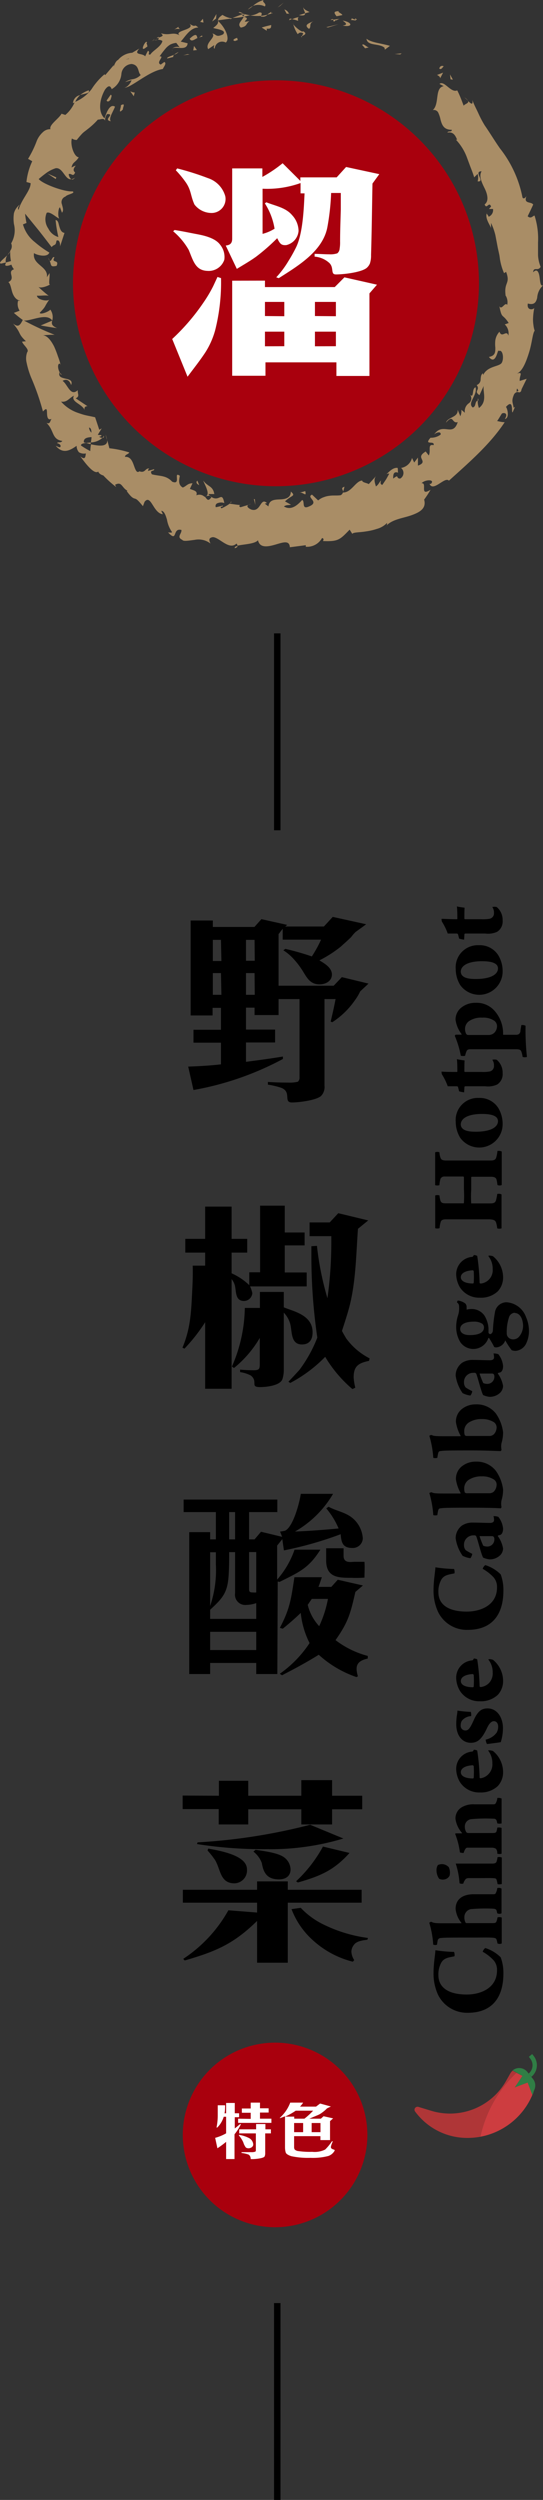 <svg xmlns="http://www.w3.org/2000/svg" viewBox="0 0 84.19 387.6"><rect x="0" y="0" width="84.19" height="387.6" fill="#333333" stroke="none"/><defs><style>.cls-1{fill:#a9000d;}.cls-2{fill:#a98d66;}.cls-3{fill:#fff;}.cls-4{fill:none;stroke:#000;stroke-miterlimit:10;}.cls-5{fill:#307e45;}.cls-6{fill:#af3637;}.cls-7{fill:#cd3d40;}</style></defs><title>資產 37</title><g id="圖層_2" data-name="圖層 2"><g id="work"><circle class="cls-1" cx="42.79" cy="43.92" r="31.47"/><path class="cls-2" d="M68.13,10.64c.29.26.56-.31.67-.37C68.18,10,68.05,10.78,68.13,10.64Z"/><polygon class="cls-2" points="62.06 8.44 62.28 8.27 61.19 8.38 62.06 8.44"/><path class="cls-2" d="M56.82,6c.12,1.2,2,.66,2.8,1.41l.05.29.79-.59C59.23,6.73,57.53,6.61,56.82,6Z"/><path class="cls-2" d="M54.52,2.83c.07.47-.77.14.68.36a1,1,0,0,0-.1-.14A4.46,4.46,0,0,1,54.52,2.83Z"/><path class="cls-2" d="M55.1,3.05c.63.16-.3-.47,0,0Z"/><path class="cls-2" d="M52.18,2.52l.91-.18c-.11-.28-.85-.49-.53-.61C51.65,1.75,51.78,2,52.18,2.52Z"/><path class="cls-2" d="M51.24,3.12l.45-.06C51.64,2.94,51.53,2.88,51.24,3.12Z"/><path class="cls-2" d="M52.66,2.92l-1,.14c.08.19,0,.53.44,0C52,3.32,52.22,3.06,52.66,2.92Z"/><path class="cls-2" d="M53.13,3.19c.41.31.93.65,0,.78C54.71,4.28,54.72,3.46,53.13,3.19Z"/><path class="cls-2" d="M56.17,7a5,5,0,0,1,.43.49l.6-.14C56.91,7.36,56.25,6.6,56.17,7Z"/><path class="cls-2" d="M47.05,1.13c-.08.22.22.64.25.93L48,1.87C47.65,1.68,47.06,1.47,47.05,1.13Z"/><path class="cls-2" d="M47.3,2.06l-.95.29C47.16,2.49,47.32,2.32,47.3,2.06Z"/><polygon class="cls-2" points="50.85 4.26 52.48 3.76 50.58 4.21 50.85 4.26"/><polygon class="cls-2" points="43.45 0.9 44 0.39 43.03 1.17 43.45 0.9"/><path class="cls-2" d="M41.06,1c.38-.47-.58-.7-.17-1a4.07,4.07,0,0,0-1.67.92A2.25,2.25,0,0,1,41.06,1Z"/><path class="cls-2" d="M38.43,1.48a4.46,4.46,0,0,0,.79-.56A2.62,2.62,0,0,0,38.43,1.48Z"/><path class="cls-2" d="M44.8,2.13a1.06,1.06,0,0,0-.71-.66l.35.65Z"/><path class="cls-2" d="M44.45,2.14v0l-.78-.05Z"/><path class="cls-2" d="M44.89,2.14H44.8C44.83,2.2,44.85,2.22,44.89,2.14Z"/><path class="cls-2" d="M48.64,3.27c-.58.29-1.69.55-.72,1.21C48.35,4.09,47.78,3.71,48.64,3.27Z"/><path class="cls-2" d="M45.29,3c.32,0,.63.15.94.23,0-.17-.16-.43.12-.58C46,2.71,45.64,2.81,45.29,3Z"/><polygon class="cls-2" points="44.81 3.14 45.29 2.94 44.94 2.88 44.81 3.14"/><path class="cls-2" d="M40.17,1.94a2.9,2.9,0,0,1-1.37.46,7.92,7.92,0,0,0,1.68.06C40.55,2.25,40.77,1.87,40.17,1.94Z"/><path class="cls-2" d="M42.25,2l-.09,0C42.22,2.12,42.27,2.14,42.25,2Z"/><polygon class="cls-2" points="33.75 3.17 33.85 3.26 33.85 3.15 33.75 3.17"/><path class="cls-2" d="M40.58,2.57a.89.89,0,0,0,.89-.3,5.11,5.11,0,0,1-1,.19C40.45,2.55,40.45,2.61,40.58,2.57Z"/><path class="cls-2" d="M37,1.93c.23.09.49.17.77.26C37.56,2,37.08,1.75,37,1.93Z"/><path class="cls-2" d="M42,1.89l.06,0C41.94,1.72,42,1.79,42,1.89Z"/><path class="cls-2" d="M42,1.89a2.15,2.15,0,0,0-.55.38,3.29,3.29,0,0,0,.69-.2A1.24,1.24,0,0,1,42,1.89Z"/><path class="cls-2" d="M33.29,7.54A1.15,1.15,0,0,1,35,6.6c.75-.59-.14-2.42-1.19-3.34,0,.27.07.46-.75,1.07.39.17,2.18.31,1.52,1-1.12.52-1,0-1.66-.14.66.59-1.2,1.45-.64,2.43L33.2,7C33.26,7.1,33,7.46,33.29,7.54Z"/><path class="cls-2" d="M35.66,3,36,2.86a3.6,3.6,0,0,1-1.5-.55c-.6.4-.69.64-.69.84l1.93-.26Z"/><path class="cls-2" d="M37.79,2.58c-.24.64-1.1,1.11-.45,1.7,1.09-.21.71-.62,1.35-1-1.81.31.49-.4-.88-.66a4.49,4.49,0,0,1,1-.25,7.69,7.69,0,0,1-1-.21l.05,0h0c.09.07.13.12,0,.08l0,0a1,1,0,0,1-.05.25c-.56-.09-.11-.16.05-.25,0,0,0-.07,0-.1h0c-.62.16-1.21.43-1.81.64A8.15,8.15,0,0,0,37.79,2.58Z"/><path class="cls-2" d="M46.82,5.76a.25.25,0,0,1,0-.16C46.67,5.67,46.62,5.72,46.82,5.76Z"/><path class="cls-2" d="M46.15,5.29c.13-.07.26-.32.67-.21s0,.31,0,.52c.26-.14.92-.36.18-.76l-.14.07c-.67-.3-1.55-1.2-1.42-1.28A5.18,5.18,0,0,0,46.15,5.29Z"/><path class="cls-2" d="M42.06,3.88a13.47,13.47,0,0,0-1.48.39l.78.5,0-.33C42.15,4.53,42,4.15,42.06,3.88Z"/><path class="cls-2" d="M33.5,2.88l.06-.7c-.24.36-.45.77-.67,1.16Z"/><polygon class="cls-2" points="31.55 3.5 31.46 2.91 31.04 3.4 31.55 3.5"/><path class="cls-2" d="M38.53,78.26l.4-.13A1.16,1.16,0,0,0,38.53,78.26Z"/><path class="cls-2" d="M35.82,77.77,35.7,78C35.85,77.91,35.93,77.8,35.82,77.77Z"/><path class="cls-2" d="M1.13,39.58c-.63.61-1.57,1.32-.9,1.28L.9,40.7A1.63,1.63,0,0,1,1.13,39.58Z"/><path class="cls-2" d="M14.06,68.86l0-.26-.73.08C13.57,68.73,13.79,68.81,14.06,68.86Z"/><path class="cls-2" d="M16.37,67.38l.21.83A2.65,2.65,0,0,0,16.37,67.38Z"/><path class="cls-2" d="M53.21,76.22c.07-.25.14-.49.2-.76C52.78,75.67,53.16,75.89,53.21,76.22Z"/><path class="cls-2" d="M13.75,14a4.42,4.42,0,0,0-1.32.73C13.21,14.47,14,14.49,13.75,14Z"/><path class="cls-2" d="M36.39,85c.3-.08.44-.2.45-.34C36.54,84.69,36.36,84.8,36.39,85Z"/><path class="cls-2" d="M11.31,16l.32-.13a3.13,3.13,0,0,1,.8-1.13A1.39,1.39,0,0,0,11.31,16Z"/><path class="cls-2" d="M75.53,33.09s0-.09,0-.13S75.49,33,75.53,33.09Z"/><path class="cls-2" d="M72,15.1a5.19,5.19,0,0,1,.57.53A1.63,1.63,0,0,0,72,15.1Z"/><path class="cls-2" d="M23.77,6.2c.37-.23,0-.09,0,0Z"/><path class="cls-2" d="M26.71,7.61a.44.44,0,0,0,0,.36A.6.6,0,0,1,26.71,7.61Z"/><path class="cls-2" d="M11.9,21.7l0,0C12.05,21.71,12,21.71,11.9,21.7Z"/><path class="cls-2" d="M24.48,6.18a2.47,2.47,0,0,0-.58.07A2.33,2.33,0,0,0,24.48,6.18Z"/><path class="cls-2" d="M24.27,5.94l.37-.11C24.64,5.7,24.57,5.66,24.27,5.94Z"/><path class="cls-2" d="M23.24,6.51a3,3,0,0,1,.66-.26c-.1,0-.14,0-.13,0Z"/><path class="cls-2" d="M74.08,62.1l.1,0C74.12,61.6,74.08,61.76,74.08,62.1Z"/><path class="cls-2" d="M8.14,49.69l0,0v.06Z"/><path class="cls-2" d="M8.84,50.87c-.89-.38-.85-.72-.75-1.16l-1.78.75C7.16,50.62,8,50.76,8.84,50.87Z"/><path class="cls-2" d="M45.11,78.25l-.92-.51c1-1,1.75-.78.9-1.53,0,1-.83,1.19-1.68,1.22s-1.69.07-1.79,1.09l-.57-.44c.17,0,.2-.09.36-.07-1.08-1-.93,1.45-2.43,1-.51-.21-.83-.54-.45-.74l-1.23.37c-.33-.09-.19-.42.14-.34-.59,0-1.18-.13-1.77-.19l0-.06a7.16,7.16,0,0,1-1.33.77c-.38-.38.28-.16.22-.44-.36.09-.73.2-1.1.26a.46.46,0,0,1,.32-.64,1.42,1.42,0,0,1,1,0c-.21-1.09-.43-1-.81-.84s-.93.3-1.68-.56l.94,0c-.22-1.29-1-1.1-1.7-2.07.06.41,1.34,2.33.18,2.49a1.16,1.16,0,0,0-1.27-.22c.24-.68-.32-.73-1-1l.41-.87c-.78,0-.92.44-1.51.66-.74-.42-.58-1.15-.46-1.82-1.07-.77.27,1.52-1.19.91a2.66,2.66,0,0,0-1.33-.8c-.5-.14-1.11-.16-1.81-.34-.47-.73.43-.41.35-.8L23,73c-.13-.11.05-.27.14-.36-.66-.09-.59.77-1.53.43-.41.35-.61-.23-.85-.9s-.54-1.41-1.38-1.33c0-.4.49-.36.67-.69a15.8,15.8,0,0,0-3.09-.65l-.33-1.26c.05,1.09-1.3.91-2.52.65A6.86,6.86,0,0,0,14,69.94a12.36,12.36,0,0,1-1.45-.87c0-.26.35-.34.82-.39L13,68.59c-.08-.67.54-.78,1.19-.82,0,.28-.07.56-.1.83a2.9,2.9,0,0,0,1.79-.71,1,1,0,0,1-.53-.18c.19,0,.33-.08.38-.18s-.24-.06-.57-.11l.61-1-.38.21-.64-1.93c-.43-.11-.88-.19-1.34-.29s-.88-.24-1.33-.4a6.06,6.06,0,0,1-2.61-1.74c.95.14,1.18-.51,2-.93-.56,1,1.27,1.24,1.69,2.3-.23-.56.21-.69.42-.65l-1.84-1.23c.68-.34.26-.64.32-1.27-1.14,1.07-1.56-.89-2.36-1.44.44-.26,1-.3,1.33.65.55-1.46-2.29-.53-1.79-2,.1.23.08.39.35.38-.62-.37-.81-1.85-.27-1.68l.09.22A10.37,10.37,0,0,0,9,55.3a16.22,16.22,0,0,0-.6-1.56C7.9,52.75,7.28,52,6.65,52a12.88,12.88,0,0,1,1.82-.09,46.87,46.87,0,0,1-4.76-2.21c1.13.09,3.54-1.25,4.39,0A2,2,0,0,0,7.8,48c-.15.27-1.52.86-1.65.5,1.13-1.16.59-.79,1.53-2.1-.2.41-1.95.1-1.95-.57.26.09,1.69-.14,1.88.08A19.72,19.72,0,0,1,5.87,44.4c.29.4,1.42,0,1.91-.3-.33.16,0-1.34-.11-1.75l-.4.64c.25-1.73-2.29-1.89-2-3.75.32.27,2.07.78,2.38-.08a15.78,15.78,0,0,1-2.28-1.65,5.26,5.26,0,0,1-1.81-2.72l.55-.22a11.64,11.64,0,0,1-.22-1.44L6,35.72c.79,1,1.55,2,2,2.59.51-.57.6-.08.76-1,.53-.24.58.64.55.91L10,36.11c-.5-.07-.66-.54-.8-1s-.16-.94-.58-1a19.63,19.63,0,0,0,.43,2.64A2.5,2.5,0,0,1,7.5,35.45,2.53,2.53,0,0,1,7.24,33c.51-.29,1.62.83,1.95.88-.27-.29-.16-1.67.11-1.73l.31.83c.31-.37.1-.82,0-1.28a.92.92,0,0,1,.55-1.23c.21-.33,1.62-.5,1.1-.8C10,29.78,6.62,28.53,6,27.76c.06-.06.53-.46,1.07-.86a5.17,5.17,0,0,1,1.57-.82c1.12-.14,1.44,1.84,2.4,1.71a1.22,1.22,0,0,1-.39-.78c.4-.24.67.54,1-.27-.82-.62.93-1.5-.56-.78.19-.89.59-.72,1.12-1.57-.75-.08-1.36-2-1.06-2.92a1.22,1.22,0,0,0,.75.23c.28-.36.55-.67.81-.95s.57-.47.84-.7a11.17,11.17,0,0,0,1.63-1.51c.28.05,1-.35,1.12.21a1.48,1.48,0,0,1,.31-1.06c1.34-.05-.73.88.57,1.11-.38-.46.37-1.48.65-2.26C17,16,16.46,17.6,16.21,18.35c-.93-.86-.92-2.7.07-4.45.92-1.25,1,.2,1.1-.12a3,3,0,0,0,1.44-2.27,1.69,1.69,0,0,1,1.6-1.59c1.23.18.91,1.33,1.4,1.7a2.28,2.28,0,0,1-1.29.67,2.76,2.76,0,0,0-1.13.44l1-.3c-.14.45-.63,1.09-1.11,1.16,1,.07,3.77-2.57,5.95-2.89.2-.4.64-.93.23-1.09l-.54.4c-.86-.3.71-1.37-.19-1.26a14.08,14.08,0,0,1,1-1.3,3,3,0,0,1,.68-.55,2.6,2.6,0,0,1,.91-.25l.58.76c-.13-.24-1-.2-1.23.19.36-.58,2.3.45,2.41-.89l-1.07-.26c.69-.74,1.47-2.18,2.73-2.18-.8-.71-.23.17-1.39-.6,1.12,1-2.91,1.06-1.31,1.93-1.25-.81-1.61,0-3.07-.44.15.26.6.35-.37.67a1,1,0,0,1-.09.34h0c0,.07,0,.08,0,0a1.18,1.18,0,0,1,.66.18c-.15.86-1.56,1.54-1.85,2.09-.59.14.05-.41-.39-.56a8.62,8.62,0,0,0-.43.86c-.39-.55-1.91-.12-.91-1.21l-1.1.65a3.11,3.11,0,0,0-2.19,1.11c-.57.26-.76,1.54-.66.79l-1.33,1.56-.12-.12a10.23,10.23,0,0,0-2,2.3,6.27,6.27,0,0,1-2.61,2,5.15,5.15,0,0,1-1.46,2l-.59-.19c-.4.76-2,1.76-1.71,2.4a1.62,1.62,0,0,0-1.21.49,3.7,3.7,0,0,0-.91,1.3,16.08,16.08,0,0,1-1.36,2.81L5,25a10,10,0,0,0-.9,3.22l.65.18c0,1.16-1.4,2.44-1.87,4.13-.21-.19,0-.59.23-.84a2.5,2.5,0,0,0-.95,1.38,5.76,5.76,0,0,0,0,1.66,4,4,0,0,1-.43,3,1.1,1.1,0,0,1-.13,1.12.27.27,0,0,0,0-.12s0,.12,0,.19-.29.39-.42.61a2.18,2.18,0,0,0,.41-.51,6.12,6.12,0,0,0,.11,1.46L.9,40.7s0,.08,0,.13c-.32.51.3.44.87.2a2,2,0,0,0,.4.72c-1.17.38.37,1.39-.88,2,.3.18.4.85.59,1.49s.58,1.27,1.23,1.36c-.17,0-.24.19-.27-.09a1.93,1.93,0,0,0,.2,1.66l-.89.34a17.07,17.07,0,0,0,1.38,1.1c-.42.82-.68,1.21-1.51.55,1.4,1.66.65,1.45,2,2.75l-.6.06c.17.54,1.18,1.2.79,1.65a2.82,2.82,0,0,0-.08,1.63,13,13,0,0,0,.72,2.34A38,38,0,0,1,6.66,63.8c.63-.7.61-.26.63.27s.09,1.16.7.87c-.25.37-.2.88-.79.62,1.25,1.19.78,2.57,2.46,2.8-.22.4-.71.07-.81.36.16,0,.62.21.54.5s-.43,0-.75-.1c1.15,1.36,2.25.69,3.24,0a1.53,1.53,0,0,0,.36,1,1.5,1.5,0,0,0,1.08.18c-.09.47-.05,1.11-.88.45.36.45,2.09,3,2.81,2.35,0,.3.57.59.76.61a16.35,16.35,0,0,0,2,1.8l-.17-.35c1.08-.57,1,.44,1.91.92l-.09.08c.73,1,1,1.08,1.26,1.15s.45.21,1.24,1.17l.26-.68c1-1.24,1.33,1.79,2.83,1.93L25,79.2c.43,0,.67.61.89,1.38a4.69,4.69,0,0,0,.76,1.88c.11.19-.33.09-.59.09,1.54,1.65.61-.77,2.07-.38.08.57-.81,1.09.13,1.53.17.28,1,.12,1.94,0a3,3,0,0,1,2.44.58c-.2-.44-.39-.88.35-1,1,0,2.52,2.09,3.67,1a.41.41,0,0,1,.15.33c.85-.23,2.68-.24,3.19-.85.28,1.28,1.58,1,2.72.67s2.16-.72,2.22.42l2.47-.32,0,.24a2.64,2.64,0,0,0,2.52-1.35c.39.09.17.35.16.47,2.36.09,2.6-.2,4.12-1.77l.41.65c.19-.27,1.08-.2,2.14-.38A9.3,9.3,0,0,0,58.44,82,3.4,3.4,0,0,0,60,81.08a.49.49,0,0,1-.08.41c.95-1,2.59-1.14,3.89-1.61s2.33-1.06,1.95-2.42a15.1,15.1,0,0,0,1-1.53c-1.8,1.13-.45-1.14-1.4-1,.53-.62,2.16-.64,1.45.09h-.21c.55,1.34,2.4-1.21,3-.49,3.15-2.85,6.39-5.64,8.65-9.07-.39,0-.77-.1-1.17-.18.26-.37.49-.78.74-1.17.4-.19,1,0,.45.86.8-.16.37-1.74.17-1.87,1.34-1.51.76,1.28,1.07.77l.33-.77-.21.11c-.09-.81-.41-1,.1-2.12.5-.6.77-.07.93-.33.07,0,.14-.05.21-.42l.79-1.61-1.08.33c-.08-.87.67-1.5-.55-1.1.93-.27,1.53-1.81,2-3.32s.55-3,.87-3.36a4,4,0,0,1-.19-.86,6.23,6.23,0,0,1-.07-.86,10,10,0,0,1,.2-1.81c-.22.31-1.21.39-1-.69,1,.28,1.29-.21,1.45-.9a2.85,2.85,0,0,1,1-2c-.49.41-.53-.41-.63-1.17s-.37-1.44-1-.77c.08-.95.74-.09,1.16-.85a5.56,5.56,0,0,1-.4-1.78c0-.31,0-.63,0-1s0-.66,0-1a11.69,11.69,0,0,0-.54-4.16c-.27,0-.53.58-1.07.1.29-.59.58-1.19.86-1.81-.3-.51-1.54-.05-1.05-1.3-.16.21-.4.52-.61.2A17.74,17.74,0,0,0,77.51,23c-.81-1.16-1.54-2.38-2.35-3.55a16.42,16.42,0,0,1-1-1.9c-.31-.68-.67-1.32-.93-2.06.16.92-.24.57-.66.16.18.36-.48.44-.68.74-.3-.78-.59-1.6-1-2.38-1,.45-2-1.61-2.76-1l.67.35c-1.45.24-.61,2.76-1.7,3.71a.76.76,0,0,1,.83.36,4.81,4.81,0,0,1,.37,1.11c.22.82.5,1.6,1.75,1.58,0,.45-.56.09-.68.44.76-.13,1.15.21,1.5,1.1h-.18a8.14,8.14,0,0,1,1.67,2.66l.53,1.43c.19.51.43,1.06.63,1.75l.53-.53a2,2,0,0,1,0,1.15c1.27.14-.71-1.57.62-1.56-.45.72,0,1.69.47,2.64s.68,2,0,2.49c.32.87.67-.54,1,.33l-.33.38.63,0a1.11,1.11,0,0,1-.69,1.21c0-.15-.22-.36-.29-.51-.29.91.76,2.07.67,2.38l0-.92a9.84,9.84,0,0,1,.67,1.87c.13.67.26,1.36.38,2,.08.35.15.69.22,1s.09.68.16,1a8.91,8.91,0,0,0,.59,1.92l.32-.2c.71,1.9-.36,1.53-.08,3.63l-.08-.08a1.94,1.94,0,0,1,.33,1.58c-.33-.55-.87.91-1.22.18.42,2.11.44,1.06,1.45,2.62l-.61.22a1.9,1.9,0,0,1,.56,1.74c-.28-1-1,.47-1.38-.61a2.51,2.51,0,0,0-.64,1.32,5.07,5.07,0,0,0,0,1.15c0,.69,0,1.26-1,1.44,1.15,1.47,1.39-1.55,1.53-.91.63-.32.84,1.16.47,1.81s-2.29.46-2.93,2c.08-.15,0-.21,0-.37-.31.22-.31.57-.35.92a.92.92,0,0,1-.61.91c.61.82-.55.88.43,1.57L75,59.83c-.17.93.61,2.4-.74,3.43a2.91,2.91,0,0,1-.19-1.16c-.52.21-.19.89-.77,1.08-.9-.71.75-1.86.44-3.13-.67.16-.14,2-1,1a.94.94,0,0,1,0,1.44A1.48,1.48,0,0,0,72.08,64l-.55-.47a1.83,1.83,0,0,1-.16,1l-.41-1c.1,1.23-1.54,1.09-1.81,2,.6-.71.83-.66,1-.47s.38.55.82.38c-.78,2.44-2.32-.13-3.71,2,.16-.31,1.16-.7,1.06-.06a2.5,2.5,0,0,1-1.57.49c-1.13,1.28.7.34.48,1.15-1-.21-.37.84-.75,1.6L66,70c-.85.53-.77.82-.6,1.19s.3.68-.6,1l0-1.25-.58.77L63.88,71a2.09,2.09,0,0,1-1.7,1.55,1,1,0,0,1-.13,1.65c-.75,0-.08-.76-1.09,0,0-.54,0-1.18.77-.91-.08-.23,0-.53-.09-.75-.81-.08-1.4.75-1.77,1a.88.88,0,0,1,.49-.11c-.17.3-.33.61-.51.91l-.57.84c-.39-.11-.28-.41-.19-.69-.28.23-.36.63-.81.93-.14-.59-.43-1.12.1-1.69l-1.21,1.33c-.21-.17-1.06-.26-1-.55-1,0-1.68,1.89-3,1.85a.71.71,0,0,1-.35.42c-.59.09-1.17,0-1.74.09a3.38,3.38,0,0,0-.86.21,2.54,2.54,0,0,0-.89.51l-.95-.9c-1,.42,1.27,1.12-.46,1.83-1.23.56-.59-.8-1.07-1-.54.58-1.6,1.75-2.83,1C44.44,78.23,44.75,78.36,45.11,78.25ZM31.76,77c.3-.06.94-.35,1,.12C32.23,77.83,32.11,77.38,31.76,77Zm-18-10.71c.31,0,.41.34.42.79A1.17,1.17,0,0,1,13.81,66.3ZM20,9.08a.09.09,0,0,0,0,.05C19.19,9.27,19.46,9.23,20,9.08Zm1.39-.51c.07-.16,0-.24-.09-.29,0,.21-.26.39-.6.54C20.84,8.93,21.06,8.94,21.34,8.57Zm59,52-.29.18C80.12,60,80.22,60.28,80.35,60.52Z"/><path class="cls-2" d="M16.1,67.55a1,1,0,0,1-.22.34C16.05,67.89,16.15,67.8,16.1,67.55Z"/><path class="cls-2" d="M53.17,76.36h0a.57.57,0,0,0,0-.13Z"/><path class="cls-2" d="M11.63,27.53a1.05,1.05,0,0,1-.57.26C11.21,27.88,11.4,27.85,11.63,27.53Z"/><path class="cls-2" d="M27.78,4.09,27,4.6a1.22,1.22,0,0,1,.88-.08C27.77,4.37,27.51,4.2,27.78,4.09Z"/><path class="cls-2" d="M36.49,6.36c.11-.11.26-.06.37-.17l-.09-.32C36.24,6,35.93,6.31,36.49,6.36Z"/><path class="cls-2" d="M29.41,6c.27.56.7.12,1.28-.14a.23.23,0,0,1-.11,0C30.5,5.06,29.93,5.52,29.41,6Z"/><path class="cls-2" d="M30.82,5.84a2.78,2.78,0,0,1,.56-.17C31.35,5.33,31.13,5.67,30.82,5.84Z"/><path class="cls-2" d="M22.72,7.29c.36,0-.19-.78.08-.64C22.73,5.81,21.41,8.43,22.72,7.29Z"/><polygon class="cls-2" points="30.53 7.76 30.08 7.12 29.96 7.82 30.53 7.76"/><path class="cls-2" d="M25.93,9.07l.95-.24c-.06-.11,0-.23.13-.35C26.46,8.72,25.81,8.88,25.93,9.07Z"/><path class="cls-2" d="M27,8.48a1.52,1.52,0,0,0,.68-.41A2.67,2.67,0,0,0,27,8.48Z"/><polygon class="cls-2" points="29.39 8.44 29.07 8.39 28.42 8.58 29.39 8.44"/><path class="cls-2" d="M17.16,14.69l-.63.89c.1.26.41.18.63-.17C17.22,15.11,17.44,14.76,17.16,14.69Z"/><path class="cls-2" d="M20.89,14.34c-.31,0-.42-.08-.69-.18l.54.76Z"/><path class="cls-2" d="M18.74,16.32c.09.27-.55,1.55.32.64C19,16.69,19.56,15.87,18.74,16.32Z"/><polygon class="cls-2" points="8.64 27.76 8.73 27.51 7.34 26.89 8.64 27.76"/><path class="cls-2" d="M8.77,41.22c.5-1.06-.9-.35-.33-1.31-.33-.3-.47.79-.75.49C8,41.12,7.74,41.45,8.77,41.22Z"/><path class="cls-2" d="M7.69,40.4A3.28,3.28,0,0,0,7.5,40,.92.92,0,0,0,7.69,40.4Z"/><polygon class="cls-2" points="70.22 12.35 69.77 11.54 69.86 12.3 70.22 12.35"/><path class="cls-2" d="M68.24,12.15l.46-.89-.94.36C67.93,11.71,68.27,11.89,68.24,12.15Z"/><path class="cls-2" d="M30.6,74.51l-.14.19c0,.28.15.36.43.53Z"/><polygon class="cls-2" points="39.52 77.41 39.36 77.37 39.59 78.28 39.52 77.41"/><path class="cls-2" d="M47.33,76.14a5.61,5.61,0,0,1-1,.24C47,76.2,47.57,77.21,47.33,76.14Z"/><path class="cls-3" d="M34.27,43.12a30.33,30.33,0,0,1-.91,8.08,12.53,12.53,0,0,1-1.5,3.4C31,55.92,30,57.16,29.08,58.41L26.7,52.56a32.81,32.81,0,0,0,4.86-5.67,20.78,20.78,0,0,0,1.5-2.53l.66-1.42Zm-7.2-7.46c1.16.18,2.37.44,3.54.66s2.78.62,3.51,1.61a3,3,0,0,1,.66,2.34A2.55,2.55,0,0,1,32.15,42c-1.87-.07-2.2-1.61-2.89-3.25a10.74,10.74,0,0,0-2.41-2.89Zm.4-9.55a42.29,42.29,0,0,1,4.75,1.5,4.13,4.13,0,0,1,2.71,2.82,2.17,2.17,0,0,1-2,2.59,3.35,3.35,0,0,1-2.78-1.31c-.62-1.36-.48-2.16-1.32-3.4a15.5,15.5,0,0,0-1.57-1.91ZM36,37V26.11h4.68v1.32a20.57,20.57,0,0,0,3.14-2.12l2.75,2.74V27.5h5.63l1.46-1.61L58.81,27l-1.06,1.46c-.07,3.69-.11,7.39-.22,11.08a3.9,3.9,0,0,1-.18,1.32,1.91,1.91,0,0,1-.51.69c-.88.7-3.62,1-4.76,1-.88,0-.25-1-1-1.76a3.82,3.82,0,0,0-2.3-1v-.43c.77,0,1.5.07,2.27.07a3.41,3.41,0,0,0,1.24-.15,1,1,0,0,0,.37-.73,5.81,5.81,0,0,0,.07-1.1c0-1.68.07-3.36.11-5l0-2.53h-1.5a36.66,36.66,0,0,1-.59,5.34c-.73,3.73-4.61,6-7.53,7.87L42.83,43a14.73,14.73,0,0,0,1.86-2.48,24.21,24.21,0,0,0,1.21-2.16c1.06-2.16,1.21-6,1.32-8.38H46.6V28.38a15.29,15.29,0,0,1-5.89.88v7a6.58,6.58,0,0,0,1.86-.8,10.27,10.27,0,0,0-1.5-3.92l.22-.18c1.32.55,3,.8,4,2a3.66,3.66,0,0,1,1,2.45A2.46,2.46,0,0,1,44.4,38c-.8.07-1-.22-1.42-1.07a31.19,31.19,0,0,1-3.26,2.86c-.95.69-2,1.28-3,1.9L35,38.07C35.62,38,36,37.78,36,37Zm5.08,6.51v1H51.9L53.4,43l5.05,1.14-1.17,1.35v12.8H52.16V56.18h-11v2.08H36V43.52Zm3,5.52V46.81h-3V49Zm0,4.65V51.42h-3v2.27Zm8-4.65V46.81H48.83V49Zm0,4.65V51.42H48.83v2.27Z"/><path d="M55.84,153.72l-.19.38a8.77,8.77,0,0,1-.67,1.05,12.52,12.52,0,0,1-3.46,3.34l-.25-.1c.28-1.17.54-2.32.76-3.49H50.31v13.41a2,2,0,0,1-.54,1.62c-.76.67-3.43,1-4.51,1-1.37,0,0-1.59-1.62-2.26a11.67,11.67,0,0,0-2.1-.5v-.42c1.05.07,2.1.1,3.15.1a5.45,5.45,0,0,0,1.49-.13.82.82,0,0,0,.26-.7V154.9H43.19v2.48H39.47v-1.15H38.14l0,3.4h4.51v2H38.14l0,3c1.91-.25,3.81-.5,5.72-.82v.38A46.3,46.3,0,0,1,30,169l-.82-3.63c1.68-.06,3.4-.15,5.08-.35l0-3.36H30v-2h4.26l0-3.4-1.3,0v1.18h-3.4V142.72H33v1h6.45l1.08-1.21,4,.89-.31.25h6l1.37-1.49,5.18,1.14c-.54.42-1.11.8-1.65,1.21a6.16,6.16,0,0,0-.67.77c-.54.54-1.08,1-1.65,1.52a18.67,18.67,0,0,1-3.28,2.1c.8.48,1.94,1.14,1.94,2.19s-1,1.53-1.91,1.53c-1.36,0-1.87-.86-2.51-1.91a12.67,12.67,0,0,0-1.49-2,7.55,7.55,0,0,0-1.62-1.37l.32-.22a40.5,40.5,0,0,1,4.1,1.17,19.17,19.17,0,0,0,1.43-2.6H43.83V144l-.64.83v8h8.55L53,151.5l4.13,1C56.7,152.93,56.26,153.31,55.84,153.72Zm-21.58-8H33V149h1.33Zm0,5.15H33v3.37h1.33Zm5.21-5.15H38.14l0,3.24h1.36Zm0,5.15H38.14l0,3.37h1.36Z"/><path d="M31.81,194.21H28.73v-2.13h3.08v-5h4.1v5h2.42v2.13H35.91v3.21a9.42,9.42,0,0,1,2.74,1.84v-2h1.68V186.93h3.82v4.16h3.08v2H44.15v4.2h3.4v2.16H38.77a4.32,4.32,0,0,1,.35,1.05,1.31,1.31,0,0,1-1.27,1.21c-1.4,0-1.2-1.43-1.43-2.39a2.63,2.63,0,0,0-.51-1v17h-4.1V205a27,27,0,0,1-3.21,4.1l-.31-.15c1.3-3.09,1.36-5.76,1.52-9,.07-1.27.1-2.48.07-3.72h1.93ZM44,200.31v2.38c1.27.57,4.23,1.08,4.45,3.56.09,1.08-.22,2.23-1.69,2.2s-1.49-1.53-1.65-2.61A4,4,0,0,0,44,203.52v8.9a4.59,4.59,0,0,1-.22,1.43c-.39,1-2.52,1.21-3.47,1.21-1.59,0-.25-.83-1.4-1.78a5,5,0,0,0-1.68-.54l0-.39c.7.07,1.4.1,2.1.1.92,0,.95-.25.95-1.08v-3.94a17.09,17.09,0,0,1-4,4.67l-.32-.22a23.52,23.52,0,0,0,2-9.09H40.3v-2.48Zm6.77.95a61.83,61.83,0,0,0,.6-8.39v-1.21H48v-2.13h3.12l1.33-1.43,4.64,1.12-1.59,1.3c-.28,3.88-.32,7.82-1.21,11.6-.35,1.43-.82,2.83-1.27,4.23.19.38.42.76.64,1.14a10.28,10.28,0,0,0,3.65,3.12l-.09.38c-1.62.35-2.39.79-2.39,2.57a8.38,8.38,0,0,0,.26,1.59l-.45.22a20,20,0,0,1-4.22-5A21.65,21.65,0,0,1,45,214.42l-.28-.19c.57-.6,1.14-1.21,1.71-1.84a21,21,0,0,0,2.77-5,87.06,87.06,0,0,1-.92-12.49c0-.54,0-1.11,0-1.68l.86-.06A46.44,46.44,0,0,0,50.76,201.26Z"/><path d="M54.6,240c-1.49,0-1.68-.89-1.78-2.13a56.39,56.39,0,0,1-8.8,2.51l-.25-1.75-.8,1v5.28a13.89,13.89,0,0,0,2.7-4.64h4c-1.81,2.89-3.31,3.49-6.33,5l-.28-.07L43,259.55H39.73v-1.72H32.58v1.72H29.34v-22h3.24v1.12h.89v-4.23h-5v-1.94H43v1.94H38.62v4.23h.85l1-1.18,3.27.79-.31-.82a5.73,5.73,0,0,0,.76-.13c1.27-.57,2.26-4.39,2.45-5.72h5a16.1,16.1,0,0,1-5.91,5.85c2.29-.1,4.51-.26,6.77-.48a12.11,12.11,0,0,0-1.91-3.11l.35-.26c1.11.61,2.32.8,3.37,1.5a4.47,4.47,0,0,1,1.94,3.4A1.54,1.54,0,0,1,54.6,240Zm-14.87,8.55a4.8,4.8,0,0,1-1.5.28A1.59,1.59,0,0,1,36.45,247v-6.35h-.92c0,1.08,0,2.13-.06,3.21-.13,2.92-.76,3.78-2.89,5.72V251h7.15Zm-6.26-7.88h-.89V249a17.25,17.25,0,0,0,.89-6.48ZM39.73,253H32.58v2.83h7.15Zm-3.28-18.56h-.92v4.23h.92Zm3.28,6.2H38.62v5.75c0,.41.12.51.54.51a3.63,3.63,0,0,0,.57,0ZM55.49,259.9l-.22.12a16.65,16.65,0,0,1-5.85-3.46c-1.87,1.17-3.72,2.16-5.69,3.18l-.35-.23A17.87,17.87,0,0,0,48,254.75a13.34,13.34,0,0,1-1.37-4.68c-.89.86-1.81,1.66-2.79,2.45l-.45-.13c1.59-3,1.75-4.54,2.26-7.85h4.26c-.19.48-.32,1-.54,1.5h2l1-1.11,3.9.89-1.17,1c-.76,3.31-1.08,4.64-3.08,7.47a14.07,14.07,0,0,0,5,2.45v.41C55.24,257.54,55.05,258.37,55.49,259.9Zm-7.15-12-.63.92a7.39,7.39,0,0,0,1.78,3.31,17.71,17.71,0,0,0,1.36-4.23Zm6.33-3.27c-2.07,0-4.1.06-4.1-2.7v-1.88l2.7,0v1.18c0,1.21,1.21.92,1.68.92.13,0,1.59,0,1.56,0,.06.89,0,1.75,0,2.45A17.81,17.81,0,0,1,54.67,244.64Z"/><path d="M33.94,278.42V276.1h4.55v2.32h8.23V276l4.77,0v2.42h4.67v2.1H51.49v2.35H46.72v-2.35H38.49v2.35l-4.58,0,0-2.38H28.32v-2.1Zm5.92,13.28h4.76V293H56.07V295H44.62v9.31H39.86v-6.48c-3.66,3.59-6.42,4.74-11.22,6.13l-.23-.25a21.58,21.58,0,0,0,7-7.53l4.45.35V295H28.35V293H39.86Zm1.81-5a65.93,65.93,0,0,1-11.13-.79l.1-.26a89.79,89.79,0,0,0,17.45-2.73l5.15,2.13A39.29,39.29,0,0,1,41.67,286.71Zm-9.38-.09c1.65.32,6,1,6,3.21A2,2,0,0,1,36.36,292c-2.23,0-2.13-2.1-3-3.59a13.2,13.2,0,0,0-1.18-1.5Zm7.34.19c1.18.19,3.44.44,4.42,1.17a2.43,2.43,0,0,1,1,1.85c0,1.11-.83,1.65-2.07,1.56-1.56-.1-2.13-1-2.38-2.51a4,4,0,0,0-1.31-1.79Zm7,9a12.09,12.09,0,0,0,3.3,2.47,22.24,22.24,0,0,0,7.12,2.2l-.09.28c-.64.07-1.66.19-2.07.77a1.77,1.77,0,0,0-.41,1.05,2.6,2.6,0,0,0,.44,1.33l-.22.25a14.32,14.32,0,0,1-6.16-3.3A12.4,12.4,0,0,1,45.2,296Zm3.4-9.51,4.16,1c-2.45,2.73-4.57,3.59-8,4.58l-.28-.19A21.23,21.23,0,0,0,50.06,286.33Z"/><path d="M68.41,304.31a3.78,3.78,0,0,0-.44,1.93c0,1.79,1.39,3,4.4,3,2.16,0,4.69-1,4.69-3.74a2.27,2.27,0,0,0-.51-1.55,6.88,6.88,0,0,0-1.71-1.34,1.14,1.14,0,0,1,.4-.58,5.92,5.92,0,0,1,2.39,1.44,6.92,6.92,0,0,1,.42,2.51c0,3.82-1.84,6.09-5.51,6.09a5,5,0,0,1-4.62-2.79,7.78,7.78,0,0,1-.7-3.42c0-1.42.26-2.78.29-3.49a20.5,20.5,0,0,0,2.86.26c.12.06.15.67.07.69C69.42,303.51,68.81,303.61,68.41,304.31Z"/><path d="M67.17,301.5a15,15,0,0,0-.61-3.38.42.42,0,0,1,.34-.15c.27.15.48.22,1.63.22h3a.06.06,0,0,0,0-.08,4.06,4.06,0,0,1-.89-2.15c0-1.42,1-2.27,2.82-2.27.9,0,2.45,0,3.08,0,0,0,.24,0,.29-.11a2.13,2.13,0,0,0,.27-.84.75.75,0,0,1,.66.08c0,.24,0,.87,0,2,0,.66,0,1.39,0,1.83a.76.76,0,0,1-.66,0l-.1-.42c-.09-.24-.24-.29-.73-.31A25.07,25.07,0,0,0,73,296a1.25,1.25,0,0,0-1,1.29,1.68,1.68,0,0,0,.17.78.22.22,0,0,0,.2.1c1.36,0,3.29,0,3.81,0s.71,0,.81-.3a2.28,2.28,0,0,0,.14-.56c.08-.12.56-.07.66,0,0,.53,0,1,0,2.07s0,1.57,0,1.94a.76.76,0,0,1-.66,0,3.22,3.22,0,0,0-.14-.59c-.1-.28-.39-.3-1-.32s-1.64,0-2.72,0c-3.46,0-4.42,0-4.91.07a.5.5,0,0,0-.48.3c-.05.19-.08.46-.13.74A.77.77,0,0,1,67.17,301.5Z"/><path d="M69.59,289.51a2.08,2.08,0,0,1,.12,1.29,1.1,1.1,0,0,1-.76.59,1.29,1.29,0,0,1-.86-.1,2.23,2.23,0,0,1-.41-1.32,1.37,1.37,0,0,1,.22-.81,1.57,1.57,0,0,1,.66-.14A1.46,1.46,0,0,1,69.59,289.51ZM77.8,288c0,.3,0,.95,0,2.1,0,.94,0,1.57,0,2-.09.05-.58.09-.66,0a3.85,3.85,0,0,0-.15-.66c-.07-.22-.22-.23-.65-.25s-1.37,0-2.16,0H72.65a.76.76,0,0,0-.42.12,1.85,1.85,0,0,0-.4.73.82.82,0,0,1-.58-.05,12.58,12.58,0,0,0-.59-3.05h5.62c.49,0,.64-.11.71-.31a3.41,3.41,0,0,0,.15-.68A1,1,0,0,1,77.8,288Z"/><path d="M77,286.82c-.07-.23-.34-.32-.68-.35-.51,0-1.83,0-2.62,0-.42,0-1,0-1.22,0s-.37.15-.61.83a2.43,2.43,0,0,1-.56-.09,12.13,12.13,0,0,0-.74-2.88.17.17,0,0,1,.12-.08l.93,0a.06.06,0,0,0,0-.08,4.15,4.15,0,0,1-1-2.17,2,2,0,0,1,.93-1.77,3.49,3.49,0,0,1,2-.48c1.1,0,2.39,0,3,0a.38.38,0,0,0,.29-.13,2,2,0,0,0,.27-.85,1.17,1.17,0,0,1,.66.08c0,.28,0,.85,0,2,0,.94,0,1.28,0,1.86a1.34,1.34,0,0,1-.66,0,4.22,4.22,0,0,0-.12-.46.43.43,0,0,0-.42-.27,25,25,0,0,0-3.54.07,1.17,1.17,0,0,0-.78.5,1.21,1.21,0,0,0-.18.73,1.6,1.6,0,0,0,.22.78.4.4,0,0,0,.28.14l3.86,0c.44,0,.53-.13.58-.35a3.7,3.7,0,0,0,.1-.49,1.26,1.26,0,0,1,.66.05c0,.66,0,1.27,0,2,0,1.15,0,1.59,0,2a1.23,1.23,0,0,1-.66,0C77.11,287.16,77.09,287,77,286.82Z"/><path d="M75.8,271.38a1.8,1.8,0,0,1,.63.1A4.24,4.24,0,0,1,78,274.63a3.16,3.16,0,0,1-.81,2.28,3.82,3.82,0,0,1-2.79,1,3.53,3.53,0,0,1-3.08-1.6,4.09,4.09,0,0,1-.59-2,2.69,2.69,0,0,1,2.5-2.74c.08,0,.2-.19.24-.29a1.37,1.37,0,0,1,.52.13,32.14,32.14,0,0,1,.37,4.22c0,.05.12.08.17.08A2.12,2.12,0,0,0,75.8,275a2.15,2.15,0,0,0,.54-1.59,3.13,3.13,0,0,0-.66-2S75.75,271.38,75.8,271.38Zm-2.47,4.36a.14.14,0,0,0,.12-.12,14.77,14.77,0,0,0,0-1.79.25.25,0,0,0-.16-.14c-1.1.07-1.84.44-1.84,1.09S72.27,275.74,73.33,275.74Z"/><path d="M73,265.42a1.79,1.79,0,0,1,.05.65,2,2,0,0,0-1.44.72,1.34,1.34,0,0,0-.18.71.72.72,0,0,0,.69.8c.44,0,.69-.15,1.35-1.64.6-1.32,1.17-1.78,2.12-1.78,1.52,0,2.39,1.46,2.39,3.05a7.16,7.16,0,0,1-.34,2.18c-.31.07-1.9.27-2.14.29a1.94,1.94,0,0,1-.2-.68A2.88,2.88,0,0,0,77,268.64a1.9,1.9,0,0,0,.24-.93c0-.54-.29-.85-.66-.85s-.71.31-1.07,1.07c-.83,1.77-1.49,2.28-2.52,2.28-1.22,0-2.25-1-2.25-2.91a10.57,10.57,0,0,1,.08-1.23,6.05,6.05,0,0,0,.11-.85A17.56,17.56,0,0,0,73,265.42Z"/><path d="M75.8,257.24a1.8,1.8,0,0,1,.63.1A4.24,4.24,0,0,1,78,260.49a3.16,3.16,0,0,1-.81,2.28,3.82,3.82,0,0,1-2.79,1,3.53,3.53,0,0,1-3.08-1.6,4.09,4.09,0,0,1-.59-2,2.69,2.69,0,0,1,2.5-2.74c.08,0,.2-.19.24-.29a1.37,1.37,0,0,1,.52.13,32.14,32.14,0,0,1,.37,4.22s.12.08.17.08a2.12,2.12,0,0,0,1.32-.66,2.15,2.15,0,0,0,.54-1.59,3.13,3.13,0,0,0-.66-2S75.75,257.24,75.8,257.24Zm-2.47,4.36a.14.14,0,0,0,.12-.12,14.77,14.77,0,0,0,0-1.79.25.25,0,0,0-.16-.14c-1.1.07-1.84.44-1.84,1.09S72.27,261.6,73.33,261.6Z"/><path d="M68.41,244.94a3.78,3.78,0,0,0-.44,1.93c0,1.79,1.39,3,4.4,3,2.16,0,4.69-1,4.69-3.74a2.27,2.27,0,0,0-.51-1.55,6.88,6.88,0,0,0-1.71-1.34,1.14,1.14,0,0,1,.4-.58,5.92,5.92,0,0,1,2.39,1.44,6.92,6.92,0,0,1,.42,2.51c0,3.82-1.84,6.09-5.51,6.09a4.94,4.94,0,0,1-4.62-2.79,7.78,7.78,0,0,1-.7-3.42c0-1.42.26-2.78.29-3.49a20.5,20.5,0,0,0,2.86.26c.12.06.15.67.07.69C69.42,244.14,68.81,244.25,68.41,244.94Z"/><path d="M72.47,238.38a1.4,1.4,0,0,0-.53,1.17,1.18,1.18,0,0,0,.26.79,7.77,7.77,0,0,0,1,.56c.07.08-.19.69-.3.69a3.89,3.89,0,0,1-1.17-.37,6.21,6.21,0,0,1-1.08-2.71,2.44,2.44,0,0,1,1-2,3,3,0,0,1,1.71-.44c.8,0,1.92.05,2.61.05.34,0,.63-.11.63-.45a1.86,1.86,0,0,0-.09-.6,2,2,0,0,1,.75.11A3.42,3.42,0,0,1,78,237c0,.56-.2.94-.51,1l-.3.08s0,.07,0,.09a4.69,4.69,0,0,1,.81,1.91,1.56,1.56,0,0,1-.4,1,2.3,2.3,0,0,1-1.7.69,3.09,3.09,0,0,1-1-.28c-.3-.54-.81-2.69-1.06-3.3a.33.33,0,0,0-.19-.14.75.75,0,0,0-.22,0A1.43,1.43,0,0,0,72.47,238.38Zm1.89-.17a14.14,14.14,0,0,0,.56,1.44,1.42,1.42,0,0,0,.54.13,1.09,1.09,0,0,0,1.19-1.11.6.6,0,0,0-.1-.39.38.38,0,0,0-.29-.11c-.54,0-1.52,0-1.81,0C74.41,238.14,74.36,238.17,74.36,238.21Z"/><path d="M71.52,227.42a3.38,3.38,0,0,1,2.25-.8,3.74,3.74,0,0,1,3.1,1.41A6.4,6.4,0,0,1,78,230.94a5.63,5.63,0,0,1-.24,1.67,2.59,2.59,0,0,0,0,1.07s-.1.18-.15.18c-.41-.05-2.24-.1-4.32-.1-2.89,0-4.43,0-4.91.09-.25,0-.39.08-.45.37a5.44,5.44,0,0,0-.12.69,1.13,1.13,0,0,1-.63,0,15.79,15.79,0,0,0-.61-3.42.62.62,0,0,1,.36-.12c.29.15.49.19,2.08.19h2.35c.07,0,.07-.05.05-.09a6.21,6.21,0,0,1-.72-2.11A2.47,2.47,0,0,1,71.52,227.42Zm.56,4s.15.1.24.1c.94,0,2.59,0,3.55,0a1,1,0,0,0,.71-.27,1.6,1.6,0,0,0,.42-1.06.93.93,0,0,0-.44-.81,3.28,3.28,0,0,0-1.87-.48,3.53,3.53,0,0,0-2,.53,1.56,1.56,0,0,0-.71,1.42A1.37,1.37,0,0,0,72.08,231.43Z"/><path d="M71.52,218.54a3.38,3.38,0,0,1,2.25-.8,3.76,3.76,0,0,1,3.1,1.4A6.43,6.43,0,0,1,78,222.06a5.63,5.63,0,0,1-.24,1.67,2.59,2.59,0,0,0,0,1.07s-.1.18-.15.18c-.41,0-2.24-.1-4.32-.1-2.89,0-4.43,0-4.91.09-.25,0-.39.08-.45.37a5.14,5.14,0,0,0-.12.69,1.13,1.13,0,0,1-.63,0,15.68,15.68,0,0,0-.61-3.42.55.55,0,0,1,.36-.12c.29.15.49.19,2.08.19h2.35c.07,0,.07-.05.05-.09a6.21,6.21,0,0,1-.72-2.11A2.47,2.47,0,0,1,71.52,218.54Zm.56,4s.15.1.24.1c.94,0,2.59,0,3.55,0a1,1,0,0,0,.71-.27,1.6,1.6,0,0,0,.42-1.06,1,1,0,0,0-.44-.82,3.36,3.36,0,0,0-1.87-.47,3.53,3.53,0,0,0-2,.53,1.56,1.56,0,0,0-.71,1.42A1.41,1.41,0,0,0,72.08,222.55Z"/><path d="M72.47,213.16a1.4,1.4,0,0,0-.53,1.17,1.18,1.18,0,0,0,.26.79,7.77,7.77,0,0,0,1,.56c.07.08-.19.69-.3.69a3.89,3.89,0,0,1-1.17-.37,6.21,6.21,0,0,1-1.08-2.71,2.44,2.44,0,0,1,1-2,3,3,0,0,1,1.71-.44c.8,0,1.92.05,2.61.05.34,0,.63-.11.63-.45a1.86,1.86,0,0,0-.09-.6,2,2,0,0,1,.75.11A3.42,3.42,0,0,1,78,211.8c0,.56-.2.94-.51,1l-.3.08s0,.07,0,.09a4.69,4.69,0,0,1,.81,1.91,1.56,1.56,0,0,1-.4,1,2.3,2.3,0,0,1-1.7.69,3.09,3.09,0,0,1-1-.28c-.3-.55-.81-2.69-1.06-3.3a.33.33,0,0,0-.19-.14.75.75,0,0,0-.22,0A1.43,1.43,0,0,0,72.47,213.16Zm1.89-.17a14.14,14.14,0,0,0,.56,1.44,1.42,1.42,0,0,0,.54.13,1.09,1.09,0,0,0,1.19-1.11.6.6,0,0,0-.1-.39.38.38,0,0,0-.29-.1c-.54,0-1.52,0-1.81,0C74.41,212.92,74.36,213,74.36,213Z"/><path d="M71,204a3.56,3.56,0,0,0,.19-1.07c0-.58,0-.74-.34-1,0-.05.1-.29.15-.29a2.4,2.4,0,0,1,1.14.46.77.77,0,0,1,.2.61,1.47,1.47,0,0,1,0,.33s0,0,.07,0a2.43,2.43,0,0,1,.61-.08,2.38,2.38,0,0,1,2.08,1,4.32,4.32,0,0,1,.64,2c0,.08,0,.61,0,.67s.14.22.26.22.39-.18.42-.55a21.59,21.59,0,0,1,.35-3,1.82,1.82,0,0,1,1.78-1.39,3.45,3.45,0,0,1,3,2.28,5.32,5.32,0,0,1,.46,2.13,4.4,4.4,0,0,1-.49,2.1A2,2,0,0,1,80,209.44a1.61,1.61,0,0,1-.66-.1,10.33,10.33,0,0,1-1-1.53s0,0,0,0a1.61,1.61,0,0,1-1.42,1.1,1.36,1.36,0,0,1-.29-.06,14.83,14.83,0,0,0-.81-1.41s-.1,0-.1,0a2.45,2.45,0,0,1-4.33.68,4.49,4.49,0,0,1-.66-2.27A5.86,5.86,0,0,1,71,204ZM72.84,207c1.61,0,2.2-.53,2.2-1.19a.77.77,0,0,0-.25-.56,2.31,2.31,0,0,0-1.32-.34c-1.17,0-2.12.34-2.12,1.15C71.35,206.63,71.88,207,72.84,207Zm7-3.47a1,1,0,0,0-.88.59,7.28,7.28,0,0,0-.39,2.64.8.8,0,0,0,.12.44,1,1,0,0,0,.79.46,1.22,1.22,0,0,0,1-.41,2.66,2.66,0,0,0,.62-1.83C81,204.07,80.39,203.57,79.8,203.57Z"/><path d="M75.8,194.67a2.07,2.07,0,0,1,.63.1A4.24,4.24,0,0,1,78,197.92a3.16,3.16,0,0,1-.81,2.28,3.78,3.78,0,0,1-2.79,1,3.54,3.54,0,0,1-3.08-1.59,4.13,4.13,0,0,1-.59-2,2.7,2.7,0,0,1,2.5-2.74c.08,0,.2-.19.24-.29a1.39,1.39,0,0,1,.52.14,32,32,0,0,1,.37,4.21s.12.08.17.08a2.08,2.08,0,0,0,1.86-2.25,3.15,3.15,0,0,0-.66-2S75.75,194.67,75.8,194.67ZM73.33,199a.15.15,0,0,0,.12-.12,14.9,14.9,0,0,0,0-1.8.21.21,0,0,0-.16-.13c-1.1.06-1.84.44-1.84,1.08S72.27,199,73.33,199Z"/><path d="M67.48,190.43c0-.41,0-1.07,0-2.52s0-2.14,0-2.56a.94.94,0,0,1,.66,0,3.79,3.79,0,0,0,.15.81c.12.34.35.41.83.41.78,0,1.74,0,2.69,0,.07,0,.1,0,.12-.08a19.52,19.52,0,0,0,0-2.13c0-1.12,0-1.63,0-1.85,0,0-.06-.1-.11-.1-.83,0-2,0-2.91,0a.65.65,0,0,0-.6.33,3.91,3.91,0,0,0-.18,1c-.09.08-.6.08-.66,0,0-.75,0-1.27,0-2.61s0-1.94,0-2.47a.84.84,0,0,1,.66,0,2.82,2.82,0,0,0,.17.85c.11.3.3.41.83.42,1.11,0,1.86,0,3.72,0,1.15,0,2.47,0,3.23,0,.41,0,.69-.07.83-.38a5.46,5.46,0,0,0,.22-1.1,1.06,1.06,0,0,1,.66.09c0,.42,0,1.27,0,2.59s0,2.23,0,2.6a.8.8,0,0,1-.66,0,6.85,6.85,0,0,0-.15-.86c-.09-.27-.32-.41-.8-.42-.81,0-1.89,0-3,0,0,0-.12,0-.12.08,0,.34,0,1.17,0,1.93a16.42,16.42,0,0,0,0,2.12.22.22,0,0,0,.1,0H76c.47,0,.76-.06.9-.46a9.54,9.54,0,0,0,.2-1,.92.92,0,0,1,.66.07c0,.31,0,1.12,0,2.76,0,1.34,0,2.18,0,2.5a1.06,1.06,0,0,1-.66,0,7.56,7.56,0,0,0-.15-.79c-.12-.46-.38-.56-1-.61-.26,0-1.83,0-3.34,0s-3,0-3.46,0-.75.1-.83.44a4.27,4.27,0,0,0-.17.93A1.14,1.14,0,0,1,67.48,190.43Z"/><path d="M74.25,170.23a3.38,3.38,0,0,1,3,1.55,4.74,4.74,0,0,1,.68,2.37,3.63,3.63,0,0,1-6.58,2.25,4.79,4.79,0,0,1-.69-2.45A3.43,3.43,0,0,1,74.25,170.23Zm-2.68,4.57c.29.44.9.67,2.19.67,2.31,0,3.45-.71,3.45-1.64a.9.9,0,0,0-.17-.52c-.34-.38-1-.6-2.32-.6-2,0-3.28.61-3.28,1.65A1,1,0,0,0,71.57,174.8Z"/><path d="M72,166.14a.19.19,0,0,0,.1.06l2.54,0a6.12,6.12,0,0,0,1.27-.07.85.85,0,0,0,.68-.89,1.5,1.5,0,0,0-.26-.93,1.43,1.43,0,0,1,.68,0,2.59,2.59,0,0,1,.92,2.07,1.9,1.9,0,0,1-.85,1.77,3.36,3.36,0,0,1-1.83.27H72.18a.19.19,0,0,0-.17.08l-.05.86a4.17,4.17,0,0,1-.78-.16c-.05-.22-.13-.56-.18-.7a.26.26,0,0,0-.16-.08c-.1,0-1,0-1.42,0a9,9,0,0,0-.91-1.86,2.09,2.09,0,0,1-.05-.42c.44.05,1.32.06,2.33.06.07,0,.12,0,.12-.06,0-.29,0-1.43-.07-1.92a10.48,10.48,0,0,0,1.19.19C72,164.92,72,165.56,72,166.14Z"/><path d="M71.45,163.69a14.9,14.9,0,0,0-.94-3.1s.11-.17.15-.17.57,0,.88,0c0,0,.07-.08,0-.12a4.75,4.75,0,0,1-.91-2.2,2.38,2.38,0,0,1,.79-1.79,3.45,3.45,0,0,1,2.3-.83,3.69,3.69,0,0,1,3.08,1.39A5.28,5.28,0,0,1,78,160.05v.34s0,.05.08.05c.31,0,1.47,0,1.88,0s.63-.12.73-.51c0-.22.08-.64.15-1a1.24,1.24,0,0,1,.64.1v.45a39.1,39.1,0,0,0,.22,4.39,1.09,1.09,0,0,1-.67,0,4,4,0,0,0-.21-.86c-.11-.28-.38-.33-.81-.33s-2,0-3.57,0c-1.84,0-2.76,0-3.55,0-.26,0-.46.07-.56.31a3.86,3.86,0,0,0-.22.71A1.66,1.66,0,0,1,71.45,163.69Zm.83-3.39a.39.39,0,0,0,.27.17c.49,0,2.52,0,3.25,0a1.26,1.26,0,0,0,.93-.44,1.48,1.48,0,0,0,.33-.95,1.05,1.05,0,0,0-.41-.81,3,3,0,0,0-1.86-.49,3.36,3.36,0,0,0-2.07.54,1.49,1.49,0,0,0-.62,1.27A1.68,1.68,0,0,0,72.28,160.3Z"/><path d="M74.25,146.55a3.38,3.38,0,0,1,3,1.55,4.74,4.74,0,0,1,.68,2.37,3.63,3.63,0,0,1-6.58,2.25,4.79,4.79,0,0,1-.69-2.45A3.43,3.43,0,0,1,74.25,146.55Zm-2.68,4.57c.29.44.9.67,2.19.67,2.31,0,3.45-.71,3.45-1.64a.9.9,0,0,0-.17-.52c-.34-.38-1-.6-2.32-.6-2,0-3.28.61-3.28,1.65A1,1,0,0,0,71.57,151.12Z"/><path d="M72,142.46a.19.19,0,0,0,.1.06l2.54,0a6.12,6.12,0,0,0,1.27-.07.85.85,0,0,0,.68-.89,1.5,1.5,0,0,0-.26-.93,1.43,1.43,0,0,1,.68,0,2.59,2.59,0,0,1,.92,2.07,1.9,1.9,0,0,1-.85,1.77,3.36,3.36,0,0,1-1.83.27H72.18a.19.19,0,0,0-.17.08l-.05.87a4.24,4.24,0,0,1-.78-.17c-.05-.22-.13-.56-.18-.7a.32.32,0,0,0-.16-.08c-.1,0-1,0-1.42,0a9,9,0,0,0-.91-1.86,2.09,2.09,0,0,1-.05-.42c.44,0,1.32.06,2.33.06.07,0,.12,0,.12-.06,0-.29,0-1.43-.07-1.92a10.48,10.48,0,0,0,1.19.19C72,141.24,72,141.88,72,142.46Z"/><line class="cls-4" x1="42.99" y1="98.2" x2="42.99" y2="128.73"/><line class="cls-4" x1="42.99" y1="357.08" x2="42.99" y2="387.6"/><circle class="cls-1" cx="42.65" cy="331.01" r="14.31"/><path class="cls-3" d="M35.06,327.65v-1.6H36.4v1.6h.67v.61H36.4V330c.28-.2.54-.45.82-.66l.14,0a8.15,8.15,0,0,1-1,1.57v3.84H35.06v-2.67c-.43.36-.88.69-1.35,1l-.35-1.62a7.25,7.25,0,0,0,1.7-.7v-2.57h-.37a4,4,0,0,1-1,1.67l-.12,0a9.28,9.28,0,0,0,.19-2c0-.49,0-1,0-1.45H34.9c0,.42,0,.83-.09,1.25Zm3.81.87v-.95H37.5v-.66h1.37V326h1.44v.88h1.34v.66H40.31v.95h1.77v.65H36.92v-.65ZM37.1,331a5.18,5.18,0,0,1,1.56.52,1.23,1.23,0,0,1,.6.9c.05.47-.45.66-.72.66a.74.74,0,0,1-.41-.11,2.36,2.36,0,0,1-.4-.79,4.29,4.29,0,0,0-.71-1.11Zm2.61-.86v-.82h1.44v.82H42v.63h-.88v3.07a1.26,1.26,0,0,1-.09.5c-.15.31-1.52.42-1.89.42-.05,0-.22,0-.26,0s.06-.45-.35-.71a4.84,4.84,0,0,0-1.08-.24v-.13c.5,0,1,0,1.5,0a1.68,1.68,0,0,0,.64-.08.29.29,0,0,0,.08-.21v-2.62H37.09v-.63Z"/><path class="cls-3" d="M47,326a4.26,4.26,0,0,1-.48.62H49l.63-.48,1.67.46c-.18.1-.39.18-.57.28s-.06.05-.09.08l-.17.16a5.89,5.89,0,0,1-.55.44,3,3,0,0,1-.54.33l-1.42.6h1.79l.42-.38,1.48.33-.48.43v2.94H49.68v-.61H45.6v1.66a.74.74,0,0,0,.07.37c.07.13.29.21.42.26a12.64,12.64,0,0,0,2.32.14,3.69,3.69,0,0,0,2-.35A7.63,7.63,0,0,0,51.46,332l.15,0a3.41,3.41,0,0,0-.31.86c0,.44.59.36.59.53a.28.28,0,0,1-.06.15,1.79,1.79,0,0,1-.91.73,9.42,9.42,0,0,1-2.77.29,12.34,12.34,0,0,1-3-.26c-.26-.09-.76-.28-.85-.57a2.78,2.78,0,0,1-.11-.75v-4.86l-.79.3,0-.08A5.94,5.94,0,0,0,45,326Zm-1.38,2.17v.32h1.58a11.41,11.41,0,0,0,1.35-1.24H45.85a9.59,9.59,0,0,1-1.65.92ZM47,330.58v-1.42H45.6v1.42Zm2.69,0v-1.42H48.32v1.42Z"/><path class="cls-5" d="M82.16,321.75l.47.57a1.61,1.61,0,0,1,.26,1.58l-.18.47c0,.15-.11.29-.17.44l-.73-1.92-2,.75L81,321.86,79.48,321h0a1.62,1.62,0,0,1,2.27.23l.4.49Z"/><path class="cls-5" d="M82.19,319.15,82,318.9l.51-.43.21.26a2.33,2.33,0,0,1-.33,3.27l-.42-.51A1.67,1.67,0,0,0,82.19,319.15Z"/><path class="cls-6" d="M64.46,326.73a.46.46,0,0,0-.1.65c.1.14.21.28.32.41a10,10,0,0,0,7.5,3.68,11.1,11.1,0,0,0,2.3-.18,19.15,19.15,0,0,1,5.6-9.92l-.6-.33a1.78,1.78,0,0,0-.37.45l-.62,1.1a10,10,0,0,1-11.68,4.66l-1.94-.59A.46.46,0,0,0,64.46,326.73Z"/><path class="cls-7" d="M80.08,321.37a19.15,19.15,0,0,0-5.6,9.92,10.94,10.94,0,0,0,8.06-6.48l-.73-1.92-2,.75L81,321.86Z"/></g></g></svg>